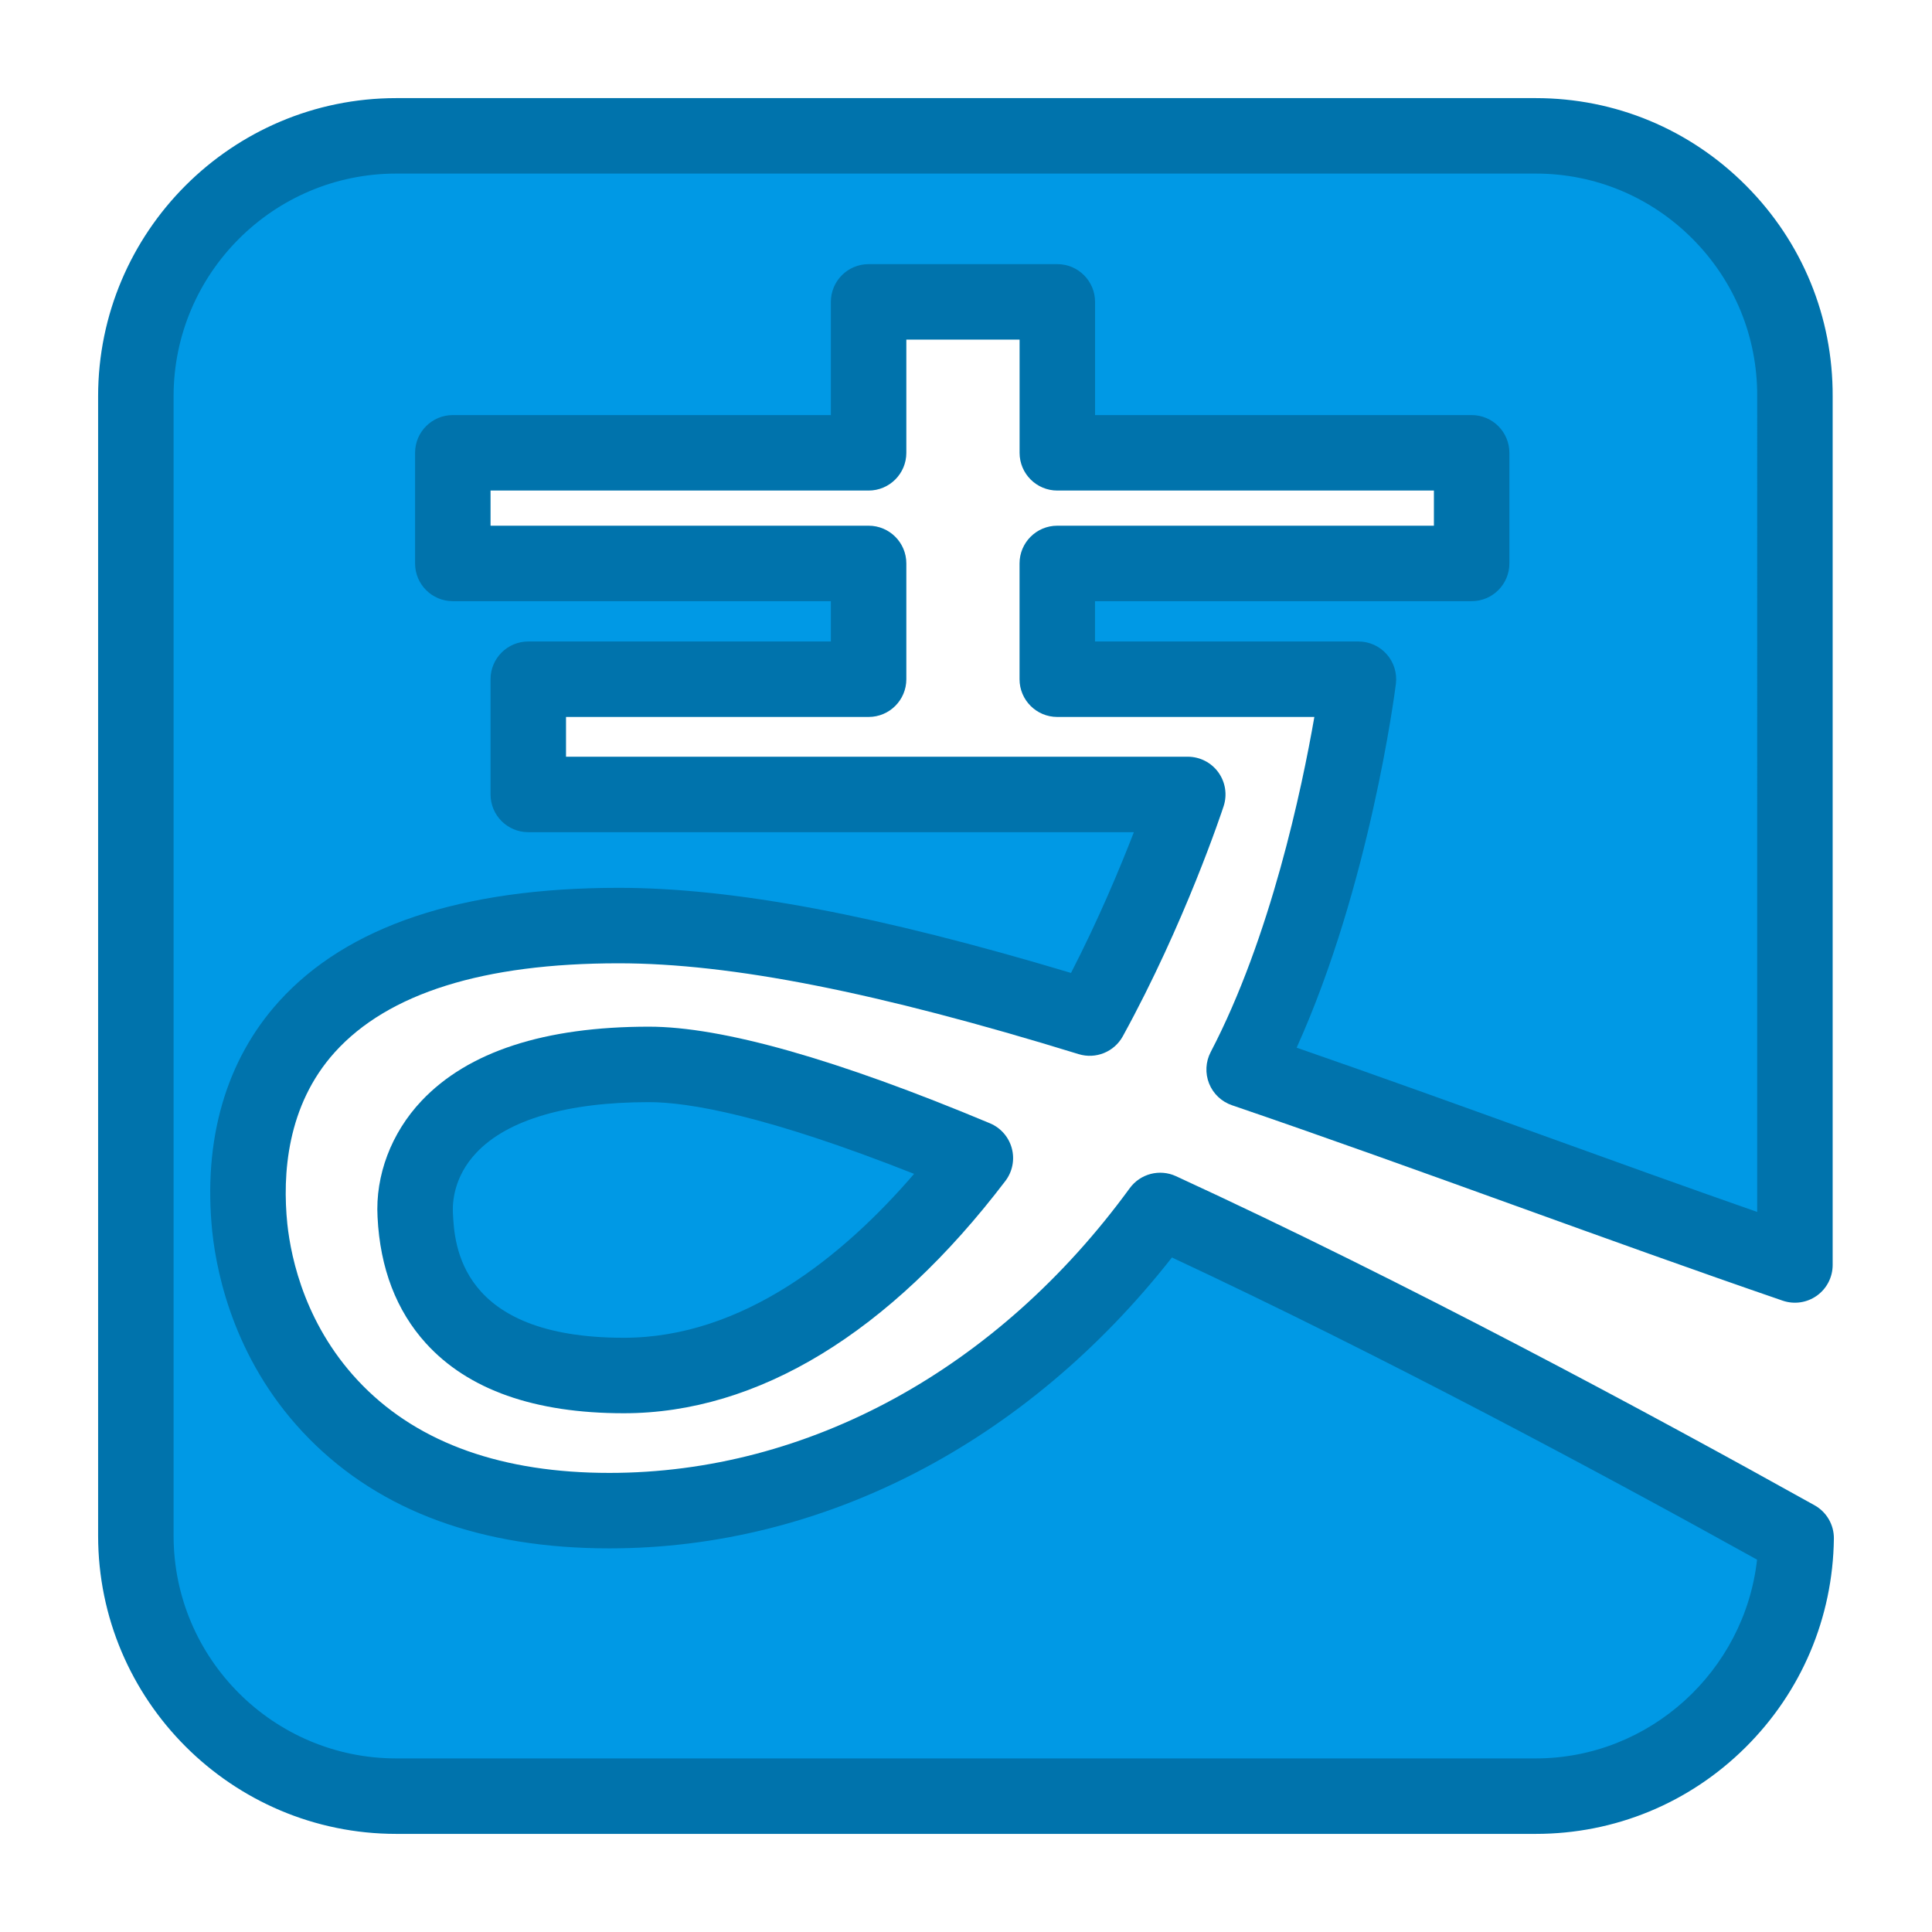 <?xml version="1.0" ?><!DOCTYPE svg  PUBLIC '-//W3C//DTD SVG 1.1//EN'  'http://www.w3.org/Graphics/SVG/1.1/DTD/svg11.dtd'><svg height="512px" style="enable-background:new 0 0 512 512;" version="1.1" viewBox="0 0 512 512" width="512px" xml:space="preserve" xmlns="http://www.w3.org/2000/svg" xmlns:xlink="http://www.w3.org/1999/xlink"><g id="comp_x5F_13-alipay"><g><g><g><path d="M406.995,36.001H105.006c-38.157,0-69.004,30.849-69.004,69.005v301.988      c0,38.155,30.847,69.005,69.004,69.005h301.989c37.831,0,68.514-30.523,69.003-68.355      c-45.138-25.164-108.612-59.262-168.533-86.86c-31.496,43.184-82.638,79.553-145.965,79.553      c-69.331,0-92.056-44.49-95.308-75.007c-3.898-38.314,14.615-80.044,97.743-80.044c34.749,0,77.933,10.066,124.862,24.515      c16.233-29.553,25.976-59.263,25.976-59.263H140V180h90.189v-30.683H120V120h110.189V80h50.012v40H390v29.317H280.189V180H360      c0,0-7.563,59.923-30.291,103.432c48.057,16.402,98.224,35.397,145.966,51.797V105.006      C475.834,67.008,444.993,36.001,406.995,36.001z" style="fill:#0099E5;"/><path d="M406.995,485.999H105.006c-43.563,0-79.004-35.441-79.004-79.005V105.006      c0-43.563,35.441-79.005,79.004-79.005h301.989c21.045,0,40.832,8.232,55.717,23.179c14.896,14.959,23.051,34.8,22.963,55.868      v230.181c0,3.23-1.561,6.262-4.189,8.139c-2.629,1.878-6.002,2.368-9.06,1.319c-23.201-7.97-47.358-16.69-70.722-25.123      c-24.843-8.967-50.531-18.239-75.226-26.668c-2.761-0.942-4.973-3.043-6.056-5.752c-1.082-2.709-0.928-5.756,0.423-8.342      c15.892-30.422,24.166-69.791,27.472-88.802h-68.128c-5.522,0-10-4.477-10-10v-30.683c0-5.523,4.478-10,10-10H380V130h-99.799      c-5.522,0-10-4.477-10-10V90h-30.012v30c0,5.523-4.477,10-10,10H130v9.317h100.189c5.523,0,10,4.477,10,10V180      c0,5.523-4.477,10-10,10H150v10.537h164.771c3.206,0,6.217,1.537,8.098,4.133c1.881,2.596,2.403,5.937,1.404,8.982      c-0.409,1.249-10.222,30.939-26.713,60.961c-2.284,4.157-7.171,6.14-11.707,4.743c-53.343-16.423-92.084-24.072-121.919-24.072      c-35.777,0-61.075,7.923-75.192,23.55c-12.798,14.166-13.917,32.553-12.602,45.482c1.007,9.449,4.957,27.661,20.04,42.932      c15.132,15.319,37.109,23.087,65.319,23.087c52.659,0,102.916-27.499,137.886-75.445c2.806-3.848,7.937-5.183,12.263-3.19      c60.809,28.008,125.586,62.884,169.219,87.209c3.208,1.788,5.178,5.191,5.13,8.863c-0.271,20.949-8.601,40.602-23.455,55.336      C447.66,477.869,427.934,485.999,406.995,485.999z M105.006,46.001c-32.535,0-59.004,26.469-59.004,59.005v301.988      c0,32.535,26.469,59.005,59.004,59.005h301.989c30.165,0,55.348-23.144,58.644-52.675      c-41.345-22.951-99.492-54.118-155.066-80.076c-38.522,49.103-92.432,77.088-149.073,77.088      c-33.756,0-60.52-9.768-79.548-29.032c-19.362-19.602-24.415-42.819-25.704-54.915c-2.479-24.371,3.626-45.436,17.653-60.961      c18.069-20.001,48.361-30.143,90.033-30.143c30.349,0,68.598,7.183,119.896,22.555c7.28-14.139,12.974-27.781,16.658-37.303H140      c-5.523,0-10-4.477-10-10V180c0-5.523,4.477-10,10-10h80.189v-10.683H120c-5.523,0-10-4.477-10-10V120c0-5.523,4.477-10,10-10      h100.189V80c0-5.523,4.477-10,10-10h50.012c5.522,0,10,4.477,10,10v30H390c5.522,0,10,4.477,10,10v29.317      c0,5.523-4.478,10-10,10h-99.811V170H360c2.87,0,5.603,1.233,7.501,3.386c1.898,2.153,2.779,5.018,2.42,7.866      c-0.293,2.328-6.921,53.46-26.294,96.393c21.506,7.455,43.499,15.394,64.868,23.107c18.862,6.809,38.245,13.805,57.18,20.426      V105.006c0.066-15.752-6.02-30.551-17.135-41.713c-11.104-11.151-25.858-17.292-41.545-17.292H105.006z" style="fill:#0073AC;"/></g><g><path d="M110.043,322.056c0.783,15.943,8.101,42.47,55.272,42.47c41.156,0,73.176-31.364,93.166-57.619      c-35.275-14.767-66.773-24.827-86.503-24.827C118.667,282.079,109.261,308.207,110.043,322.056z" style="fill:#0099E5;"/><path d="M165.316,374.525c-23.637,0-41.28-6.237-52.438-18.537c-7.843-8.646-12.157-19.897-12.822-33.442      c-0.625-11.054,3.626-22.315,11.666-30.822c12.32-13.035,32.593-19.645,60.257-19.645c19.377,0,49.781,8.614,90.364,25.603      c2.855,1.195,4.997,3.646,5.798,6.637c0.802,2.99,0.173,6.183-1.703,8.646C235.775,353.237,200.808,374.525,165.316,374.525z       M171.979,292.079c-21.637,0-37.447,4.628-45.722,13.383c-6.076,6.429-6.38,13.352-6.229,16.029      c0.404,8.227,1.622,33.034,45.289,33.034c31.629,0,58.245-21.742,76.927-43.438      C202.925,295.526,182.423,292.079,171.979,292.079z" style="fill:#0073AC;"/></g></g></g></g><g id="Layer_1"/></svg>